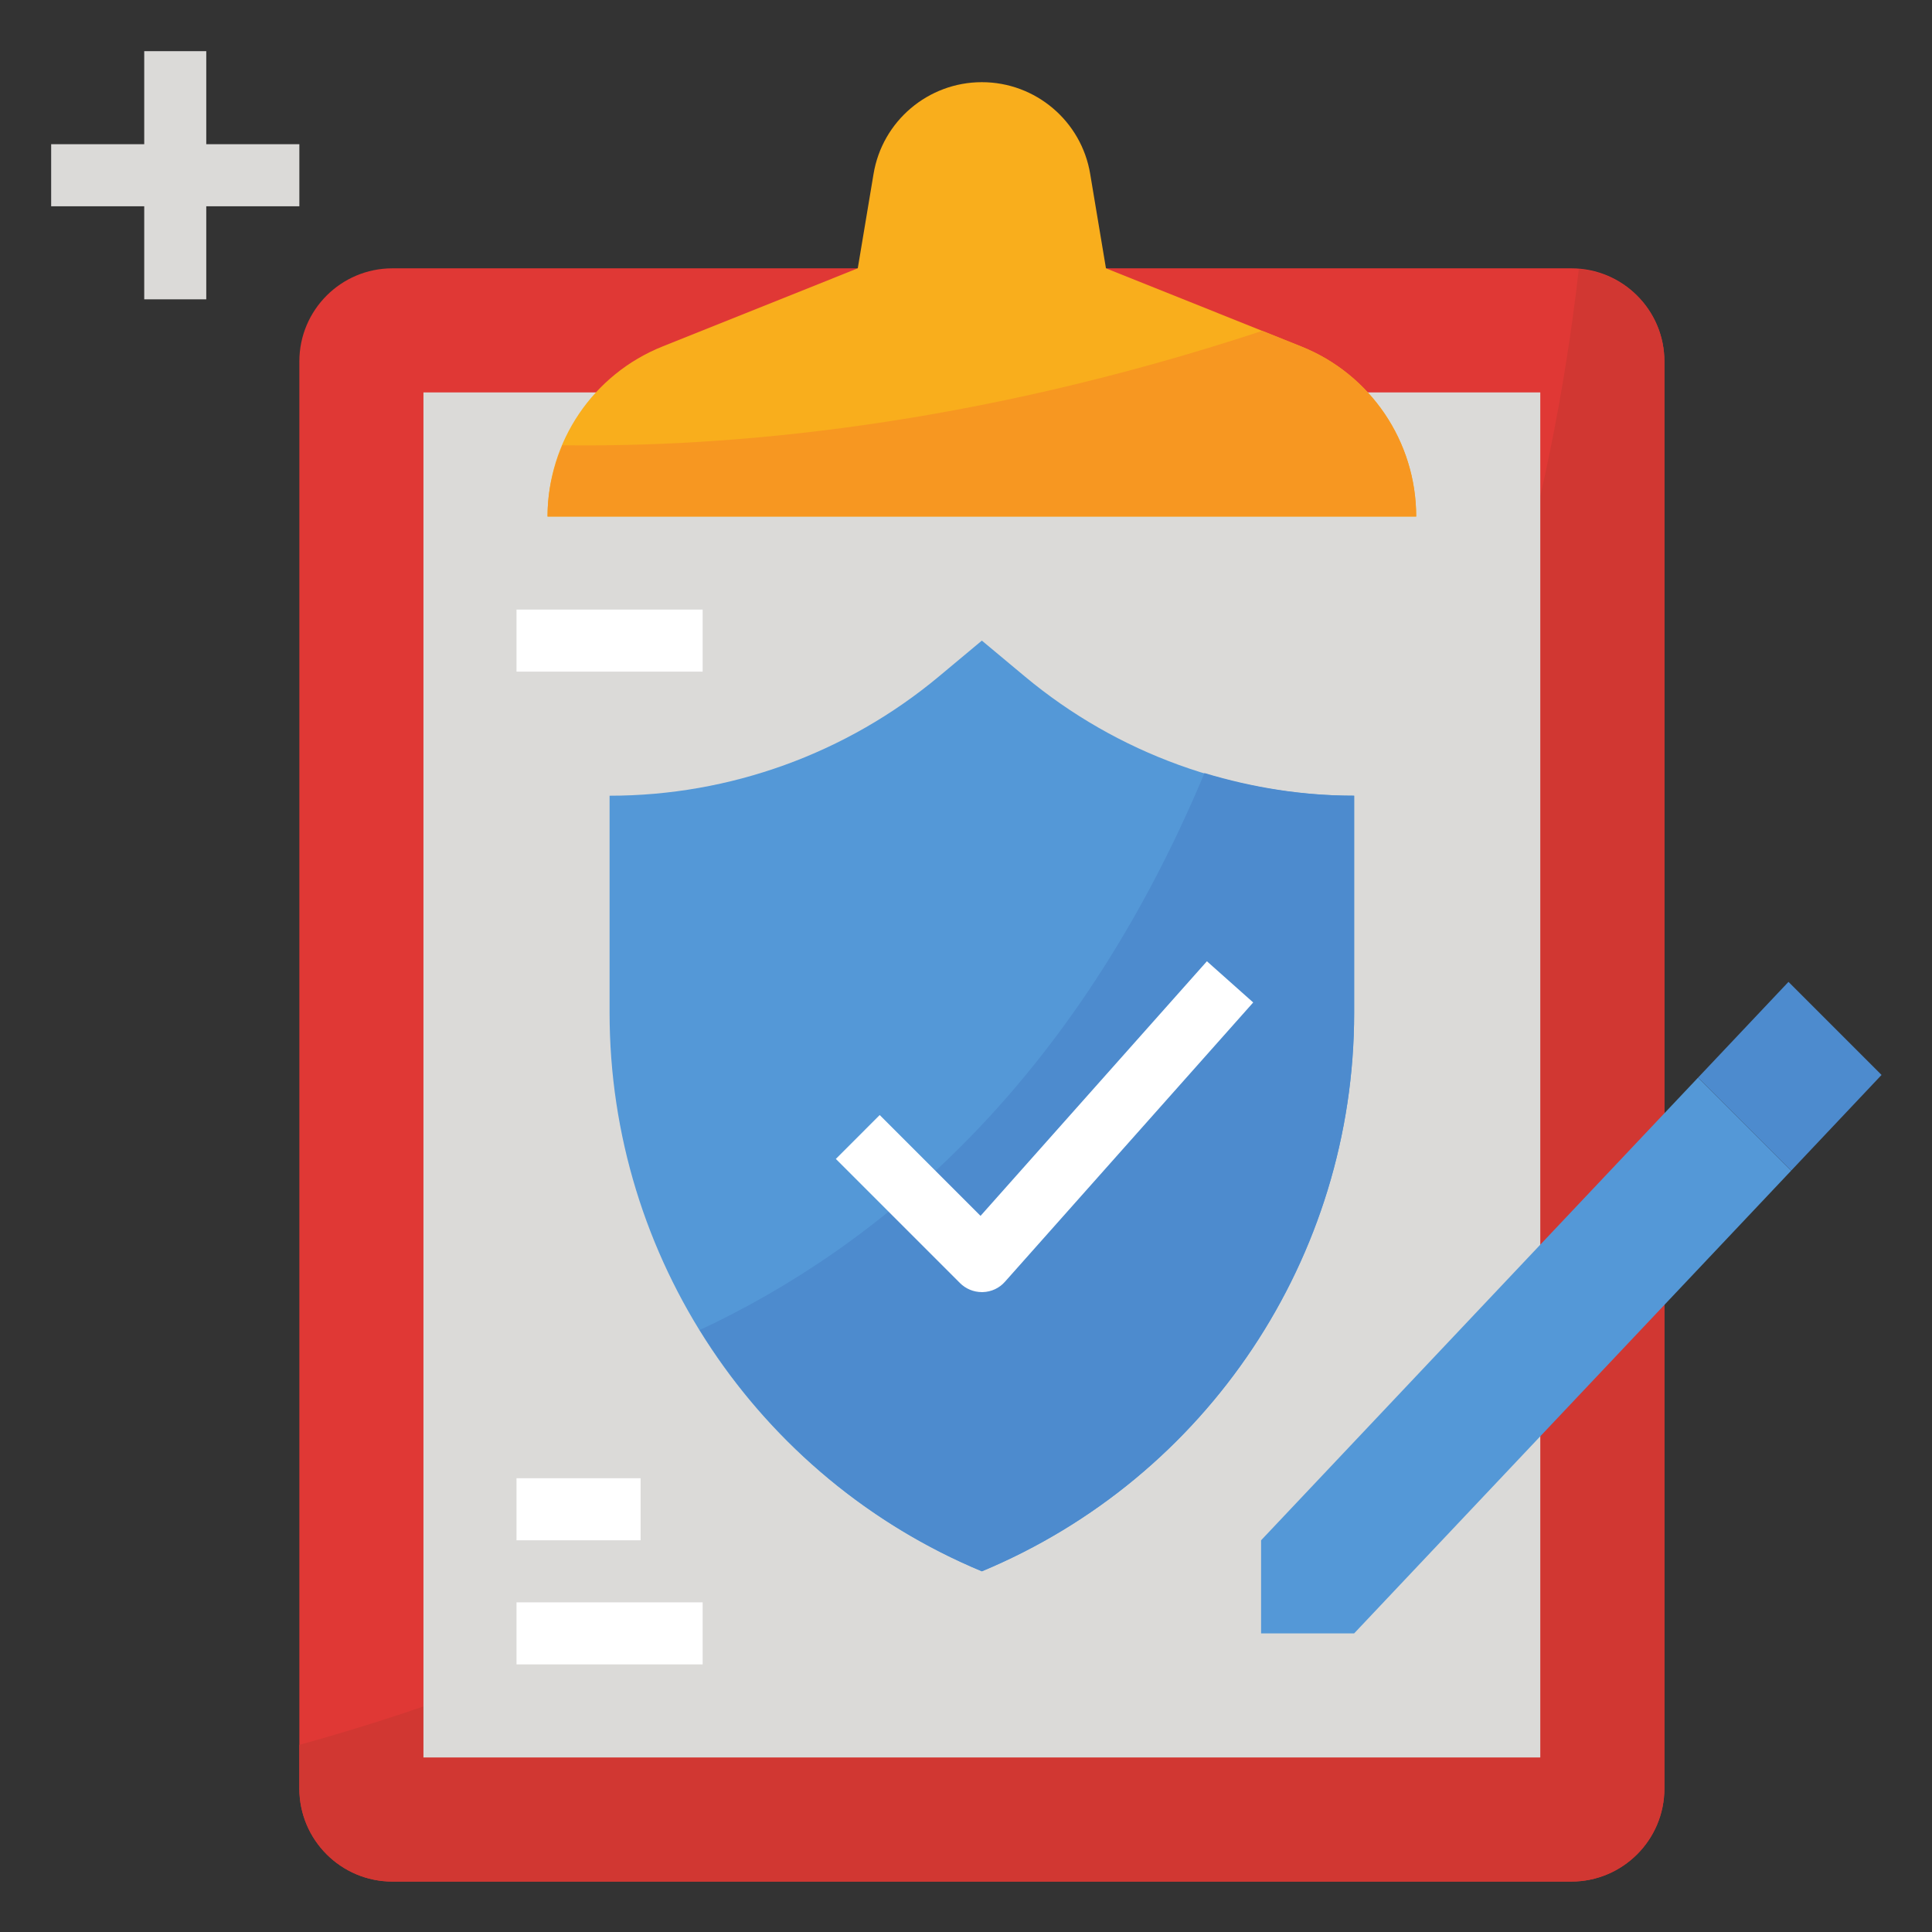 <?xml version="1.0" encoding="UTF-8"?>
<svg xmlns="http://www.w3.org/2000/svg" xmlns:xlink="http://www.w3.org/1999/xlink" width="810pt" height="810pt" viewBox="0 0 810 810" version="1.2">
<rect x="0" y="0" width="810" height="810" fill="#333333" stroke="none"/>
<defs>
<clipPath id="clip1">
  <path d="M 125 112 L 698 112 L 698 788.699 L 125 788.699 Z M 125 112 "/>
</clipPath>
<clipPath id="clip2">
  <path d="M 711 411 L 788.699 411 L 788.699 491 L 711 491 Z M 711 411 "/>
</clipPath>
<clipPath id="clip3">
  <path d="M 21.449 21.449 L 126 21.449 L 126 126 L 21.449 126 Z M 21.449 21.449 "/>
</clipPath>
</defs>
<g id="surface1">
<g clip-path="url(#clip1)" clip-rule="nonzero">
<path style=" stroke:none;fill-rule:nonzero;fill:rgb(87.839%,21.959%,20.779%);fill-opacity:1;" d="M 697.801 749.828 C 697.801 771.371 680.324 788.852 658.781 788.852 L 164.523 788.852 C 142.98 788.852 125.504 771.371 125.504 749.828 L 125.504 151.516 C 125.504 129.973 142.98 112.496 164.523 112.496 L 658.781 112.496 C 680.324 112.496 697.801 129.973 697.801 151.516 L 697.801 749.828 "/>
<path style=" stroke:none;fill-rule:nonzero;fill:rgb(81.96%,21.57%,19.609%);fill-opacity:1;" d="M 661.934 112.801 C 613.512 535.625 305.414 681.898 125.504 731.539 L 125.504 749.828 C 125.504 771.371 142.98 788.852 164.523 788.852 L 658.781 788.852 C 680.324 788.852 697.801 771.371 697.801 749.828 L 697.801 151.516 C 697.801 131.039 682 114.477 661.934 112.801 "/>
</g>
<path style=" stroke:none;fill-rule:nonzero;fill:rgb(85.88%,85.489%,84.709%);fill-opacity:1;" d="M 645.773 515.707 L 645.773 164.523 L 177.531 164.523 L 177.531 736.824 L 645.773 736.824 L 645.773 515.707 "/>
<path style=" stroke:none;fill-rule:nonzero;fill:rgb(97.649%,68.239%,10.979%);fill-opacity:1;" d="M 359.625 112.496 L 366.23 72.969 C 369.887 50.766 389.145 34.453 411.652 34.453 C 434.16 34.453 453.418 50.766 457.074 72.969 L 463.68 112.496 L 545.43 145.215 C 574.645 156.852 593.746 185.152 593.746 216.551 L 229.559 216.551 C 229.559 185.152 248.66 156.852 277.875 145.215 L 359.625 112.496 "/>
<path style=" stroke:none;fill-rule:nonzero;fill:rgb(32.939%,59.61%,84.309%);fill-opacity:1;" d="M 411.652 658.781 C 506.156 619.406 567.734 527.035 567.734 424.66 L 567.734 333.609 C 517.281 333.609 468.457 315.93 429.738 283.668 L 411.652 268.578 L 393.566 283.668 C 354.848 315.93 306.023 333.609 255.57 333.609 L 255.57 424.66 C 255.57 527.035 317.148 619.406 411.652 658.781 "/>
<path style=" stroke:none;fill-rule:nonzero;fill:rgb(30.199%,54.509%,80.779%);fill-opacity:1;" d="M 504.984 324.109 C 450.418 454.535 368.414 522.516 293.371 557.625 C 320.758 601.98 361.504 637.898 411.652 658.781 C 506.156 619.406 567.734 527.035 567.734 424.66 L 567.734 333.609 C 546.293 333.609 525.207 330.207 504.984 324.109 "/>
<path style=" stroke:none;fill-rule:nonzero;fill:rgb(100%,100%,100%);fill-opacity:1;" d="M 411.652 541.719 C 408.195 541.719 404.895 540.348 402.457 537.91 L 350.43 485.883 L 368.82 467.488 L 411.094 509.762 L 506.004 403.016 L 525.41 420.289 L 421.355 537.352 C 419.02 540.043 415.613 541.617 412.059 541.719 C 411.906 541.719 411.805 541.719 411.652 541.719 "/>
<path style=" stroke:none;fill-rule:nonzero;fill:rgb(32.939%,59.61%,84.309%);fill-opacity:1;" d="M 528.715 645.773 L 528.715 684.797 L 567.734 684.797 L 750.945 490.812 L 711.926 451.789 L 528.715 645.773 "/>
<g clip-path="url(#clip2)" clip-rule="nonzero">
<path style=" stroke:none;fill-rule:nonzero;fill:rgb(30.199%,54.509%,80.779%);fill-opacity:1;" d="M 749.828 411.652 L 711.926 451.789 L 750.945 490.812 L 788.852 450.672 L 749.828 411.652 "/>
</g>
<g clip-path="url(#clip3)" clip-rule="nonzero">
<path style=" stroke:none;fill-rule:nonzero;fill:rgb(85.88%,85.489%,84.709%);fill-opacity:1;" d="M 125.504 60.469 L 86.48 60.469 L 86.48 21.449 L 60.469 21.449 L 60.469 60.469 L 21.449 60.469 L 21.449 86.48 L 60.469 86.48 L 60.469 125.504 L 86.48 125.504 L 86.48 86.48 L 125.504 86.48 L 125.504 60.469 "/>
</g>
<path style=" stroke:none;fill-rule:nonzero;fill:rgb(100%,100%,100%);fill-opacity:1;" d="M 294.59 281.586 L 216.551 281.586 L 216.551 255.57 L 294.59 255.57 L 294.59 281.586 "/>
<path style=" stroke:none;fill-rule:nonzero;fill:rgb(100%,100%,100%);fill-opacity:1;" d="M 268.578 645.773 L 216.551 645.773 L 216.551 619.762 L 268.578 619.762 L 268.578 645.773 "/>
<path style=" stroke:none;fill-rule:nonzero;fill:rgb(100%,100%,100%);fill-opacity:1;" d="M 294.59 697.801 L 216.551 697.801 L 216.551 671.789 L 294.59 671.789 L 294.59 697.801 "/>
<path style=" stroke:none;fill-rule:nonzero;fill:rgb(96.86%,59.219%,12.939%);fill-opacity:1;" d="M 545.43 145.215 L 529.223 138.711 C 407.027 179.004 304.957 187.59 235.805 186.676 C 231.844 195.973 229.559 206.031 229.559 216.551 L 593.746 216.551 C 593.746 185.152 574.645 156.852 545.43 145.215 "/>
</g>
</svg>
